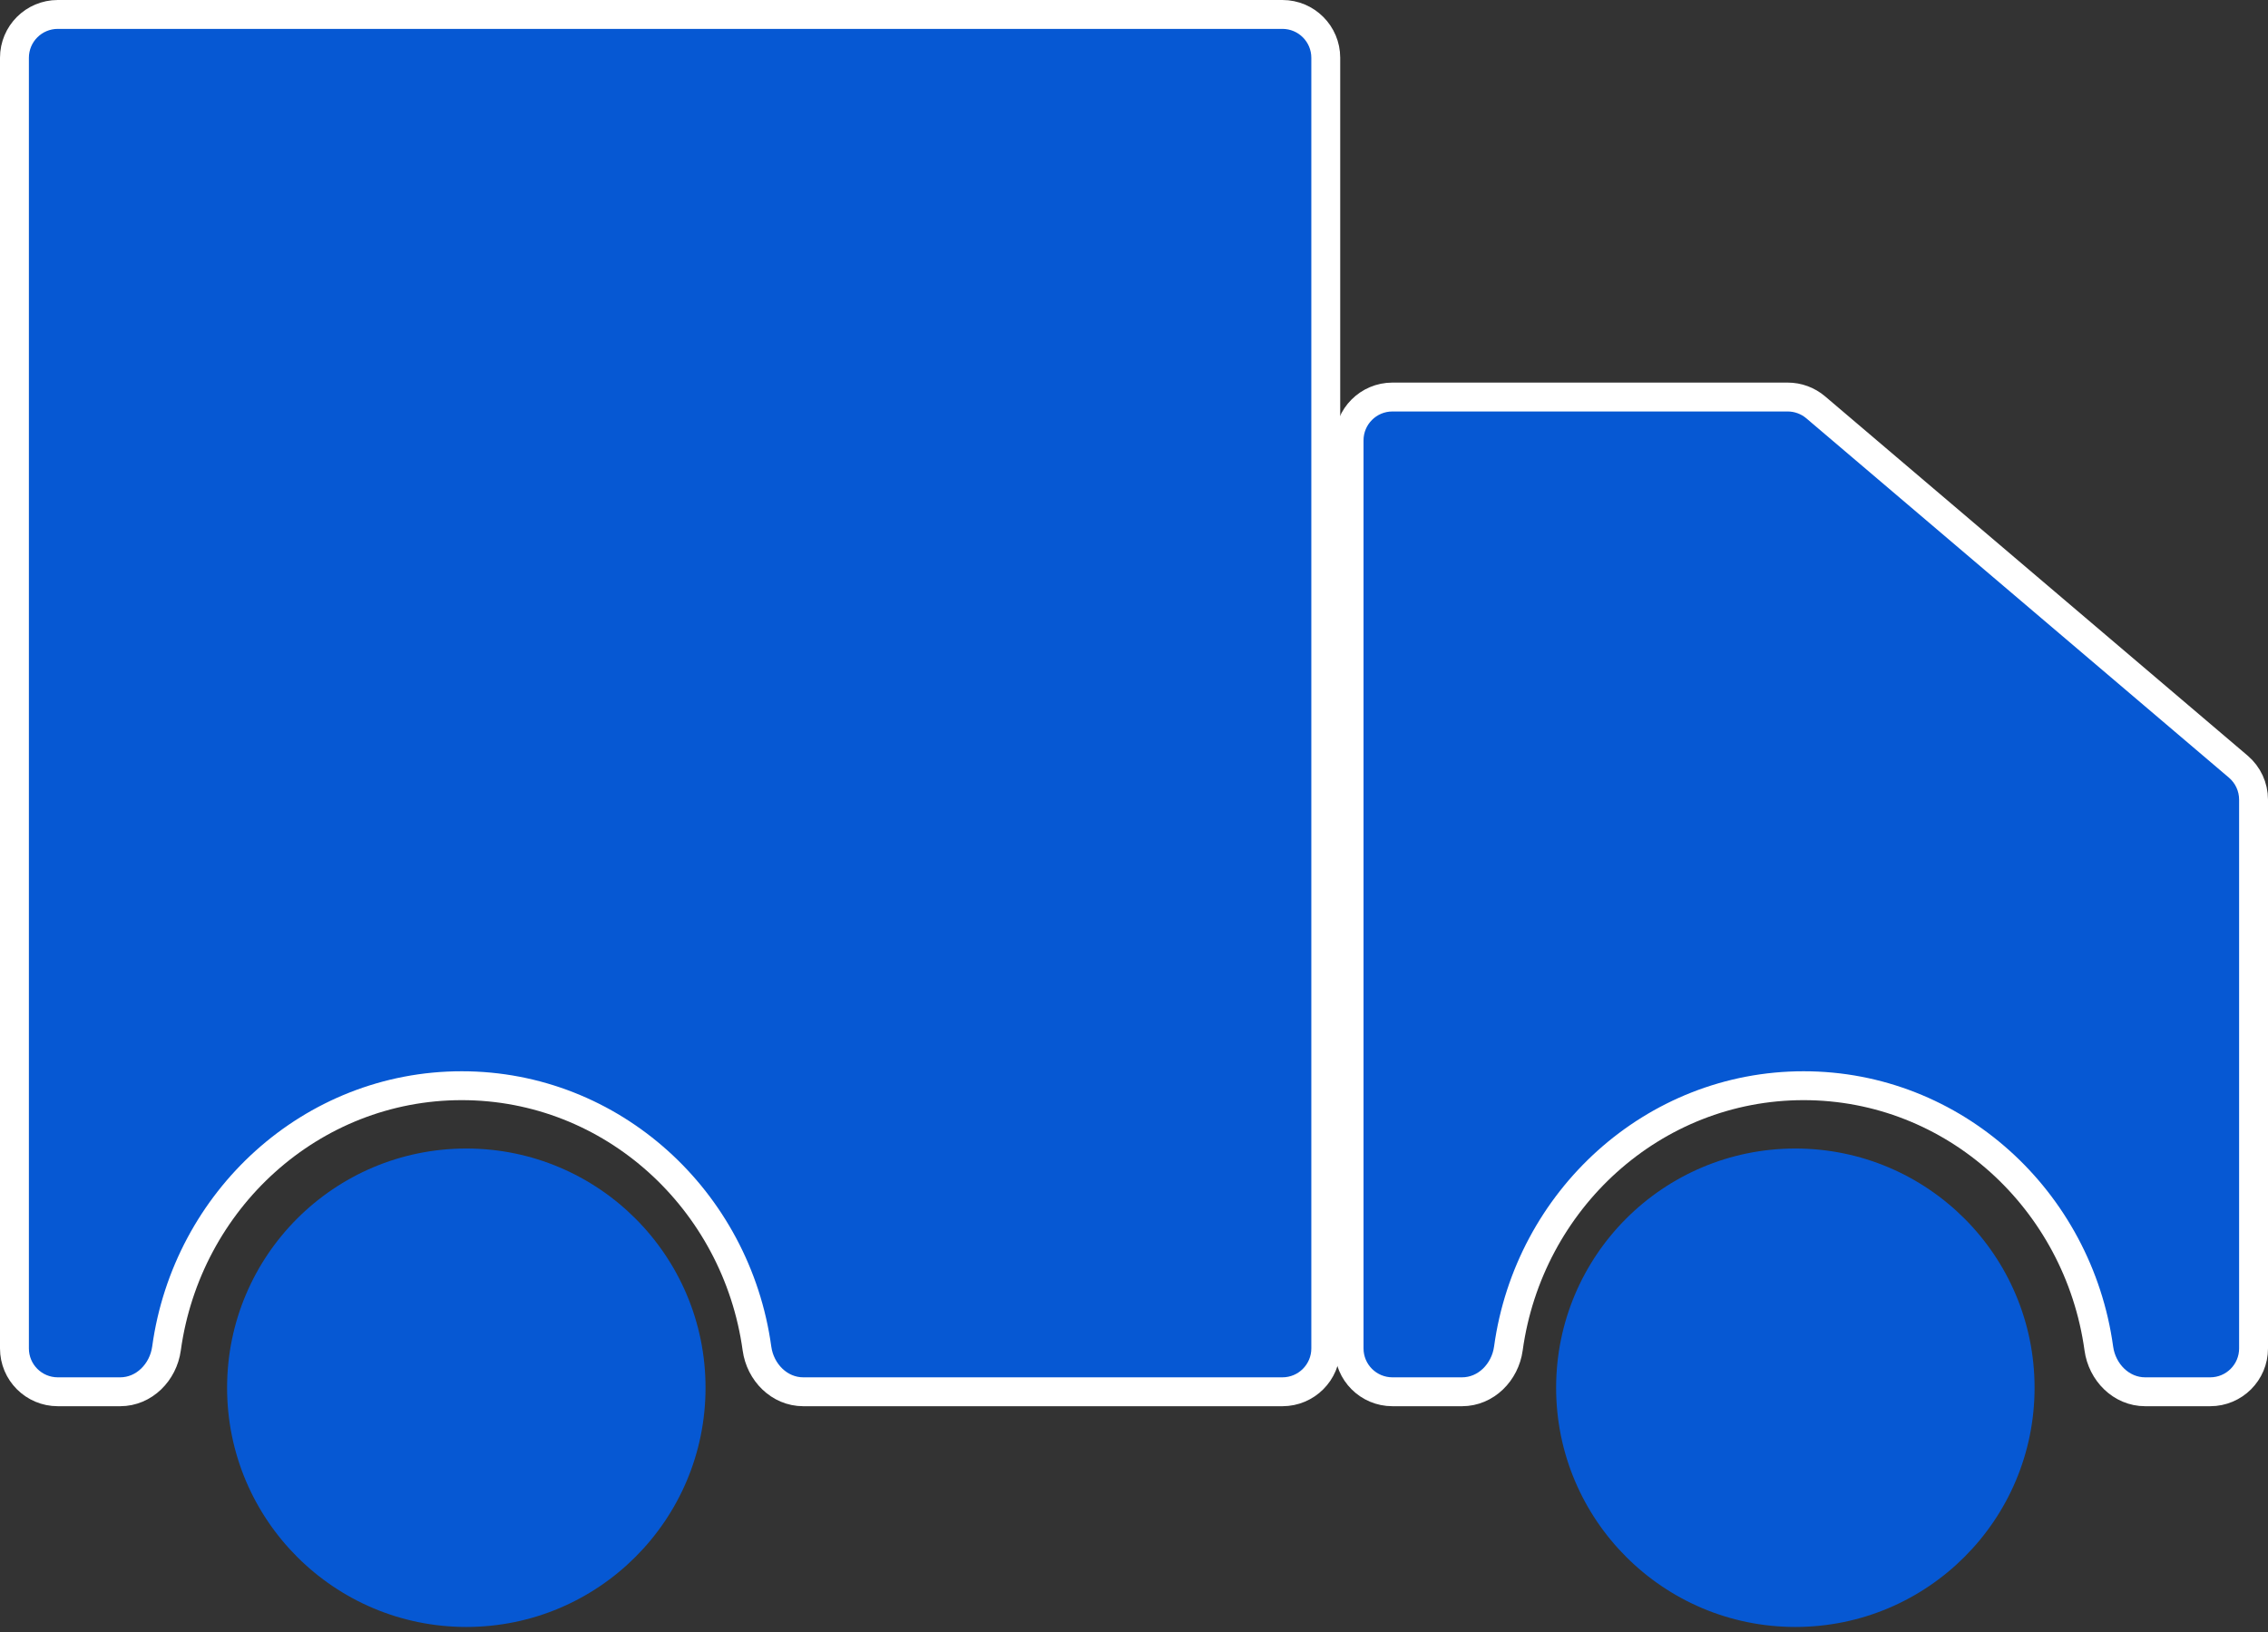 <svg width="157" height="113" viewBox="0 0 157 113" fill="none" xmlns="http://www.w3.org/2000/svg">
<rect x="0" y="0" width="157" height="113" fill="#333333" stroke="none"/>
<g id="Group 3713">
<g id="Icon">
<path d="M31.963 75.159C21.552 75.159 12.941 83.07 11.525 93.355C11.299 94.996 9.978 96.347 8.321 96.347H4C2.343 96.347 1 95.004 1 93.347V4C1 2.343 2.343 1 4 1H88.775C90.431 1 91.775 2.343 91.775 4V93.347C91.775 95.004 90.431 96.347 88.775 96.347H55.605C53.948 96.347 52.627 94.996 52.401 93.355C50.985 83.07 42.374 75.159 31.963 75.159Z" fill="#0658D3"/>
<path d="M124.853 75.159C114.442 75.159 105.831 83.07 104.415 93.355C104.189 94.996 102.867 96.347 101.21 96.347H96.389C94.732 96.347 93.389 95.004 93.389 93.347V30.485C93.389 28.828 94.732 27.485 96.389 27.485H123.75C124.462 27.485 125.15 27.738 125.693 28.2L154.943 53.072C155.614 53.642 156 54.477 156 55.357V93.347C156 95.004 154.657 96.347 153 96.347H148.495C146.838 96.347 145.516 94.996 145.29 93.355C143.874 83.07 135.263 75.159 124.853 75.159Z" fill="#0658D3"/>
<path d="M31.963 75.159C21.552 75.159 12.941 83.07 11.525 93.355C11.299 94.996 9.978 96.347 8.321 96.347H4C2.343 96.347 1 95.004 1 93.347V4C1 2.343 2.343 1 4 1H88.775C90.431 1 91.775 2.343 91.775 4V93.347C91.775 95.004 90.431 96.347 88.775 96.347H55.605C53.948 96.347 52.627 94.996 52.401 93.355C50.985 83.07 42.374 75.159 31.963 75.159Z" stroke="white" stroke-width="2" stroke-linecap="round" stroke-linejoin="round"/>
<path d="M124.853 75.159C114.442 75.159 105.831 83.07 104.415 93.355C104.189 94.996 102.867 96.347 101.21 96.347H96.389C94.732 96.347 93.389 95.004 93.389 93.347V30.485C93.389 28.828 94.732 27.485 96.389 27.485H123.75C124.462 27.485 125.15 27.738 125.693 28.2L154.943 53.072C155.614 53.642 156 54.477 156 55.357V93.347C156 95.004 154.657 96.347 153 96.347H148.495C146.838 96.347 145.516 94.996 145.29 93.355C143.874 83.07 135.263 75.159 124.853 75.159Z" stroke="white" stroke-width="2" stroke-linecap="round" stroke-linejoin="round"/>
</g>
<circle id="Ellipse 3" cx="32.28" cy="96.068" r="16.56" fill="#0658D3"/>
<circle id="Ellipse 4" cx="124.281" cy="96.068" r="16.56" fill="#0658D3"/>
</g>
</svg>
